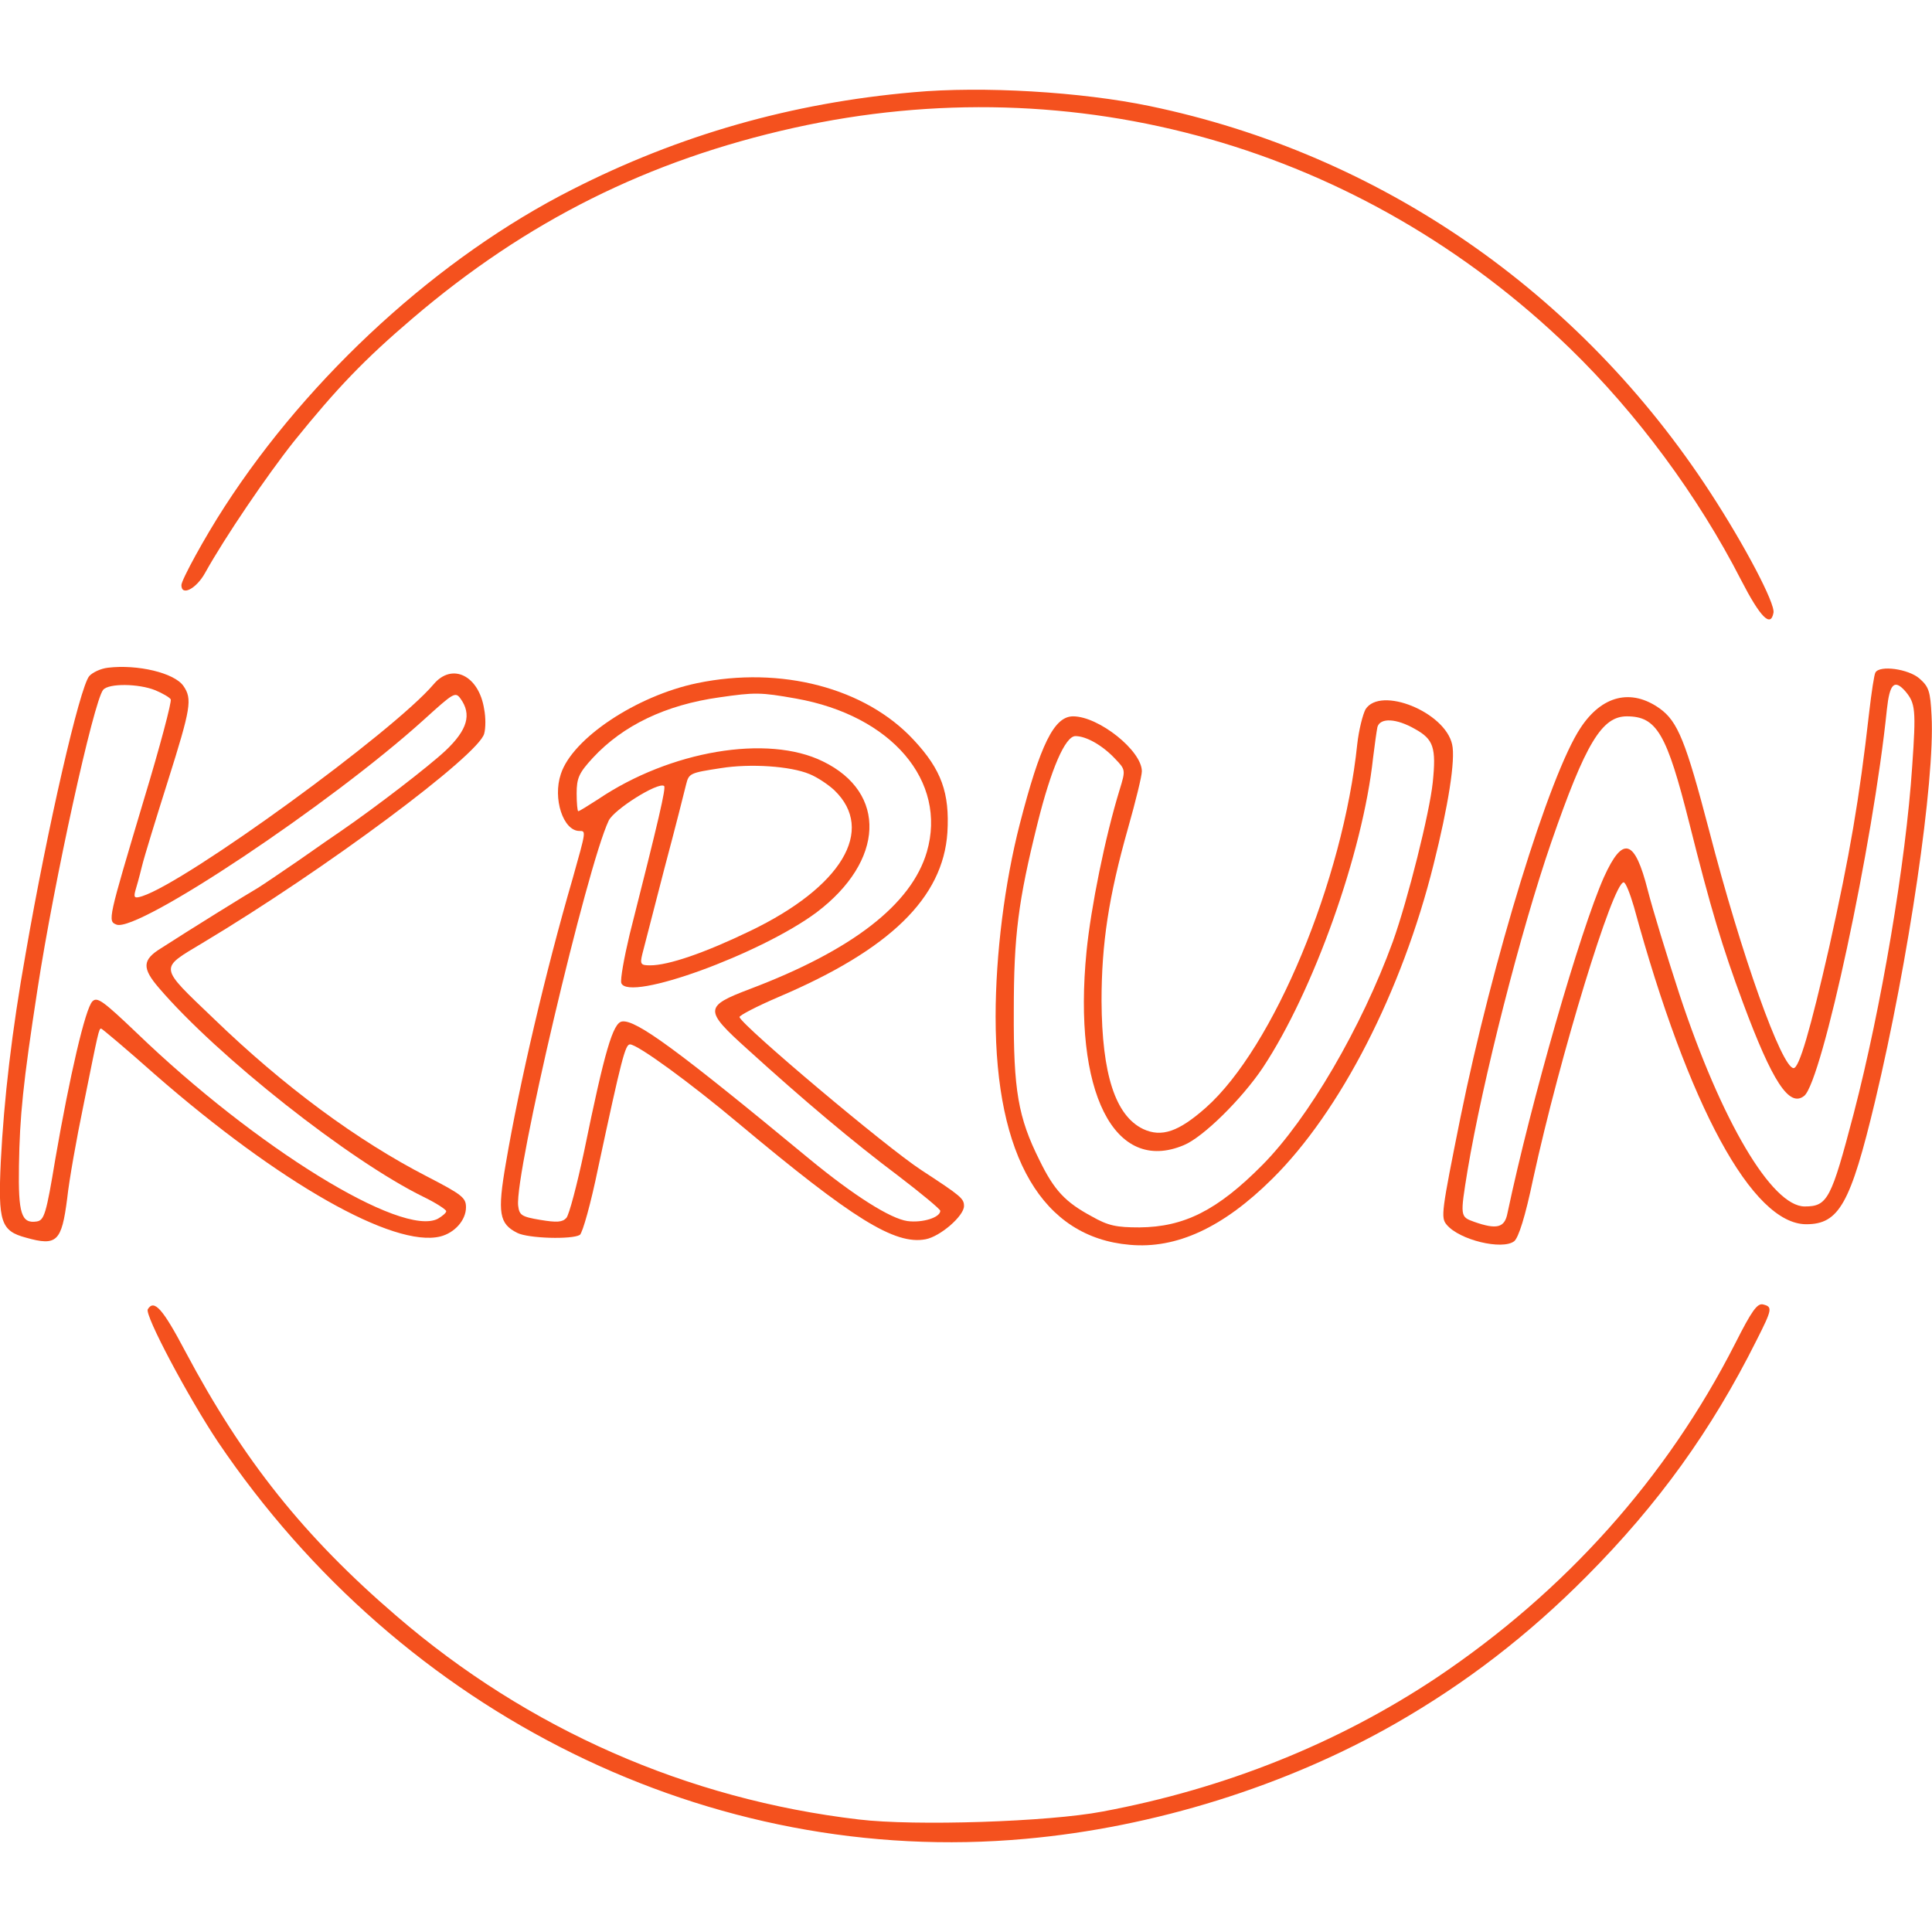<?xml version="1.0" standalone="no"?>
<!DOCTYPE svg PUBLIC "-//W3C//DTD SVG 20010904//EN"
 "http://www.w3.org/TR/2001/REC-SVG-20010904/DTD/svg10.dtd">
<svg version="1.0" xmlns="http://www.w3.org/2000/svg"
 width="512" height="512" viewBox="0 0 488.805 443.391"
 preserveAspectRatio="xMidYMid meet">
<g transform="translate(-268.104,731.531) scale(0.1,-0.1)"
fill="#f4511e" stroke="none">
<path d="M4992 7309 c-308 -27 -592 -108 -863 -246 -336 -170 -664 -469 -880
-803 -50 -77 -109 -185 -109 -198 0 -29 38 -9 60 31 50 90 156 246 225 333
109 135 178 207 300 311 288 246 596 400 965 482 712 158 1435 -47 1963 -558
169 -164 324 -373 433 -586 49 -95 75 -121 82 -83 5 23 -73 171 -159 303 -331
509 -837 858 -1419 979 -173 36 -423 51 -598 35z"/>
<path d="M2954 5853 c-18 -2 -39 -12 -47 -21 -24 -27 -106 -384 -161 -702 -35
-196 -55 -369 -63 -527 -7 -152 0 -175 64 -192 78 -22 90 -10 104 99 5 47 24
153 41 235 38 188 39 195 45 195 2 0 64 -52 136 -116 315 -275 604 -439 722
-410 36 9 65 41 65 74 0 24 -10 32 -97 77 -179 92 -364 229 -540 399 -142 136
-140 126 -29 193 311 186 698 475 712 529 4 14 4 42 0 62 -13 85 -81 119 -128
63 -102 -120 -623 -499 -737 -536 -19 -6 -22 -4 -18 12 3 10 11 38 17 63 6 25
36 122 66 217 58 184 62 207 39 240 -23 33 -116 55 -191 46z m120 -57 c19 -8
36 -18 39 -23 3 -5 -27 -119 -68 -254 -91 -305 -92 -307 -69 -316 54 -20 543
306 778 519 74 67 79 71 92 53 29 -40 18 -79 -38 -132 -44 -41 -178 -144 -264
-203 -12 -8 -61 -42 -108 -75 -48 -33 -94 -64 -104 -70 -18 -10 -176 -108
-244 -152 -47 -29 -48 -50 -5 -100 148 -173 482 -437 670 -529 31 -15 57 -32
57 -36 0 -4 -9 -12 -21 -19 -91 -48 -461 180 -762 470 -85 81 -100 92 -112 80
-18 -17 -58 -191 -94 -399 -23 -139 -28 -155 -47 -158 -39 -6 -47 20 -45 141
2 125 10 207 47 447 42 274 142 728 166 757 14 17 90 16 132 -1z"/>
<path d="M7426 5841 c-3 -4 -10 -50 -16 -102 -25 -221 -49 -359 -101 -593 -48
-210 -76 -306 -90 -306 -30 0 -132 285 -214 602 -59 225 -79 275 -125 308 -72
51 -146 33 -200 -49 -79 -118 -223 -588 -304 -986 -48 -239 -50 -253 -35 -271
32 -39 141 -65 171 -42 11 9 28 62 48 158 68 312 202 750 229 750 5 0 16 -28
26 -62 138 -506 300 -803 436 -803 83 0 112 52 174 311 85 356 152 813 143
975 -3 63 -7 74 -31 95 -28 24 -100 34 -111 15z m76 -48 c25 -30 27 -46 17
-189 -16 -243 -78 -610 -148 -879 -57 -217 -66 -235 -124 -235 -83 0 -211 216
-317 537 -32 98 -68 216 -80 263 -33 130 -63 139 -111 33 -60 -135 -184 -566
-244 -850 -7 -37 -27 -42 -84 -22 -36 13 -36 13 -17 130 38 227 134 605 212
831 87 251 128 318 191 318 76 0 101 -44 158 -270 55 -219 83 -312 136 -455
74 -199 117 -266 155 -235 45 38 174 636 209 978 7 65 19 77 47 45z"/>
<path d="M4445 5814 c-154 -32 -316 -140 -345 -230 -21 -62 6 -144 47 -144 17
0 17 1 -17 -120 -69 -237 -135 -520 -169 -720 -22 -127 -17 -154 29 -177 28
-14 138 -17 158 -5 7 5 28 80 46 168 60 280 69 314 81 314 19 0 151 -96 276
-201 287 -240 394 -307 472 -292 37 7 97 59 97 84 0 19 -7 25 -108 91 -89 58
-451 363 -460 387 -1 4 43 27 99 51 282 120 416 251 427 416 6 100 -15 159
-85 234 -122 132 -336 188 -548 144z m250 -39 c242 -43 383 -209 331 -388 -39
-133 -189 -249 -448 -347 -116 -44 -116 -53 -5 -153 142 -129 268 -235 380
-319 59 -45 107 -85 107 -89 0 -17 -45 -31 -83 -26 -43 6 -135 64 -248 157
-335 277 -439 353 -474 348 -23 -3 -44 -74 -96 -328 -18 -85 -38 -161 -45
-169 -10 -11 -24 -12 -66 -5 -48 8 -53 12 -56 36 -9 80 174 858 229 974 13 28
124 98 140 88 6 -3 -13 -84 -87 -376 -14 -59 -24 -114 -21 -123 19 -48 353 74
494 179 172 130 179 303 16 382 -140 69 -387 27 -569 -96 -25 -16 -47 -30 -50
-30 -2 0 -4 20 -4 45 0 39 6 52 41 90 76 82 184 134 320 153 90 13 104 13 194
-3z m34 -191 c20 -8 48 -27 63 -41 105 -101 18 -245 -213 -356 -116 -56 -207
-87 -253 -87 -24 0 -26 3 -20 28 4 15 29 113 56 217 28 105 52 200 55 213 7
28 10 29 88 41 75 12 176 5 224 -15z"/>
<path d="M6136 5748 c-7 -13 -17 -52 -21 -88 -36 -346 -212 -768 -383 -920
-69 -61 -112 -76 -159 -54 -70 34 -104 138 -105 324 0 145 18 264 67 437 19
67 35 132 35 144 0 52 -109 139 -174 139 -48 0 -83 -71 -135 -273 -38 -148
-61 -329 -61 -487 0 -355 119 -558 339 -577 119 -11 237 44 361 167 172 170
328 474 408 795 37 147 56 266 47 304 -18 82 -181 148 -219 89z m125 -50 c47
-26 54 -47 45 -135 -8 -77 -63 -297 -101 -403 -79 -217 -214 -448 -330 -565
-114 -115 -198 -157 -311 -158 -58 0 -79 4 -121 28 -67 36 -95 66 -132 142
-54 108 -66 177 -65 378 0 190 11 277 60 474 34 137 70 221 96 221 27 0 68
-23 100 -57 27 -28 27 -29 12 -78 -37 -120 -73 -299 -84 -410 -35 -355 70
-564 246 -490 49 20 147 117 200 196 128 193 253 543 279 784 4 33 9 68 11 78
7 24 48 22 95 -5z"/>
<path d="M7071 4143 c-173 -340 -430 -627 -755 -845 -249 -166 -535 -281 -846
-339 -136 -26 -475 -37 -616 -20 -434 51 -837 228 -1170 515 -233 200 -388
394 -534 669 -57 108 -79 133 -95 107 -9 -14 103 -224 177 -335 467 -692 1248
-1077 2043 -1005 326 29 661 134 937 292 178 102 335 223 483 372 181 182 316
369 430 597 40 79 41 85 17 91 -15 4 -29 -16 -71 -99z"/>
</g>
</svg>
